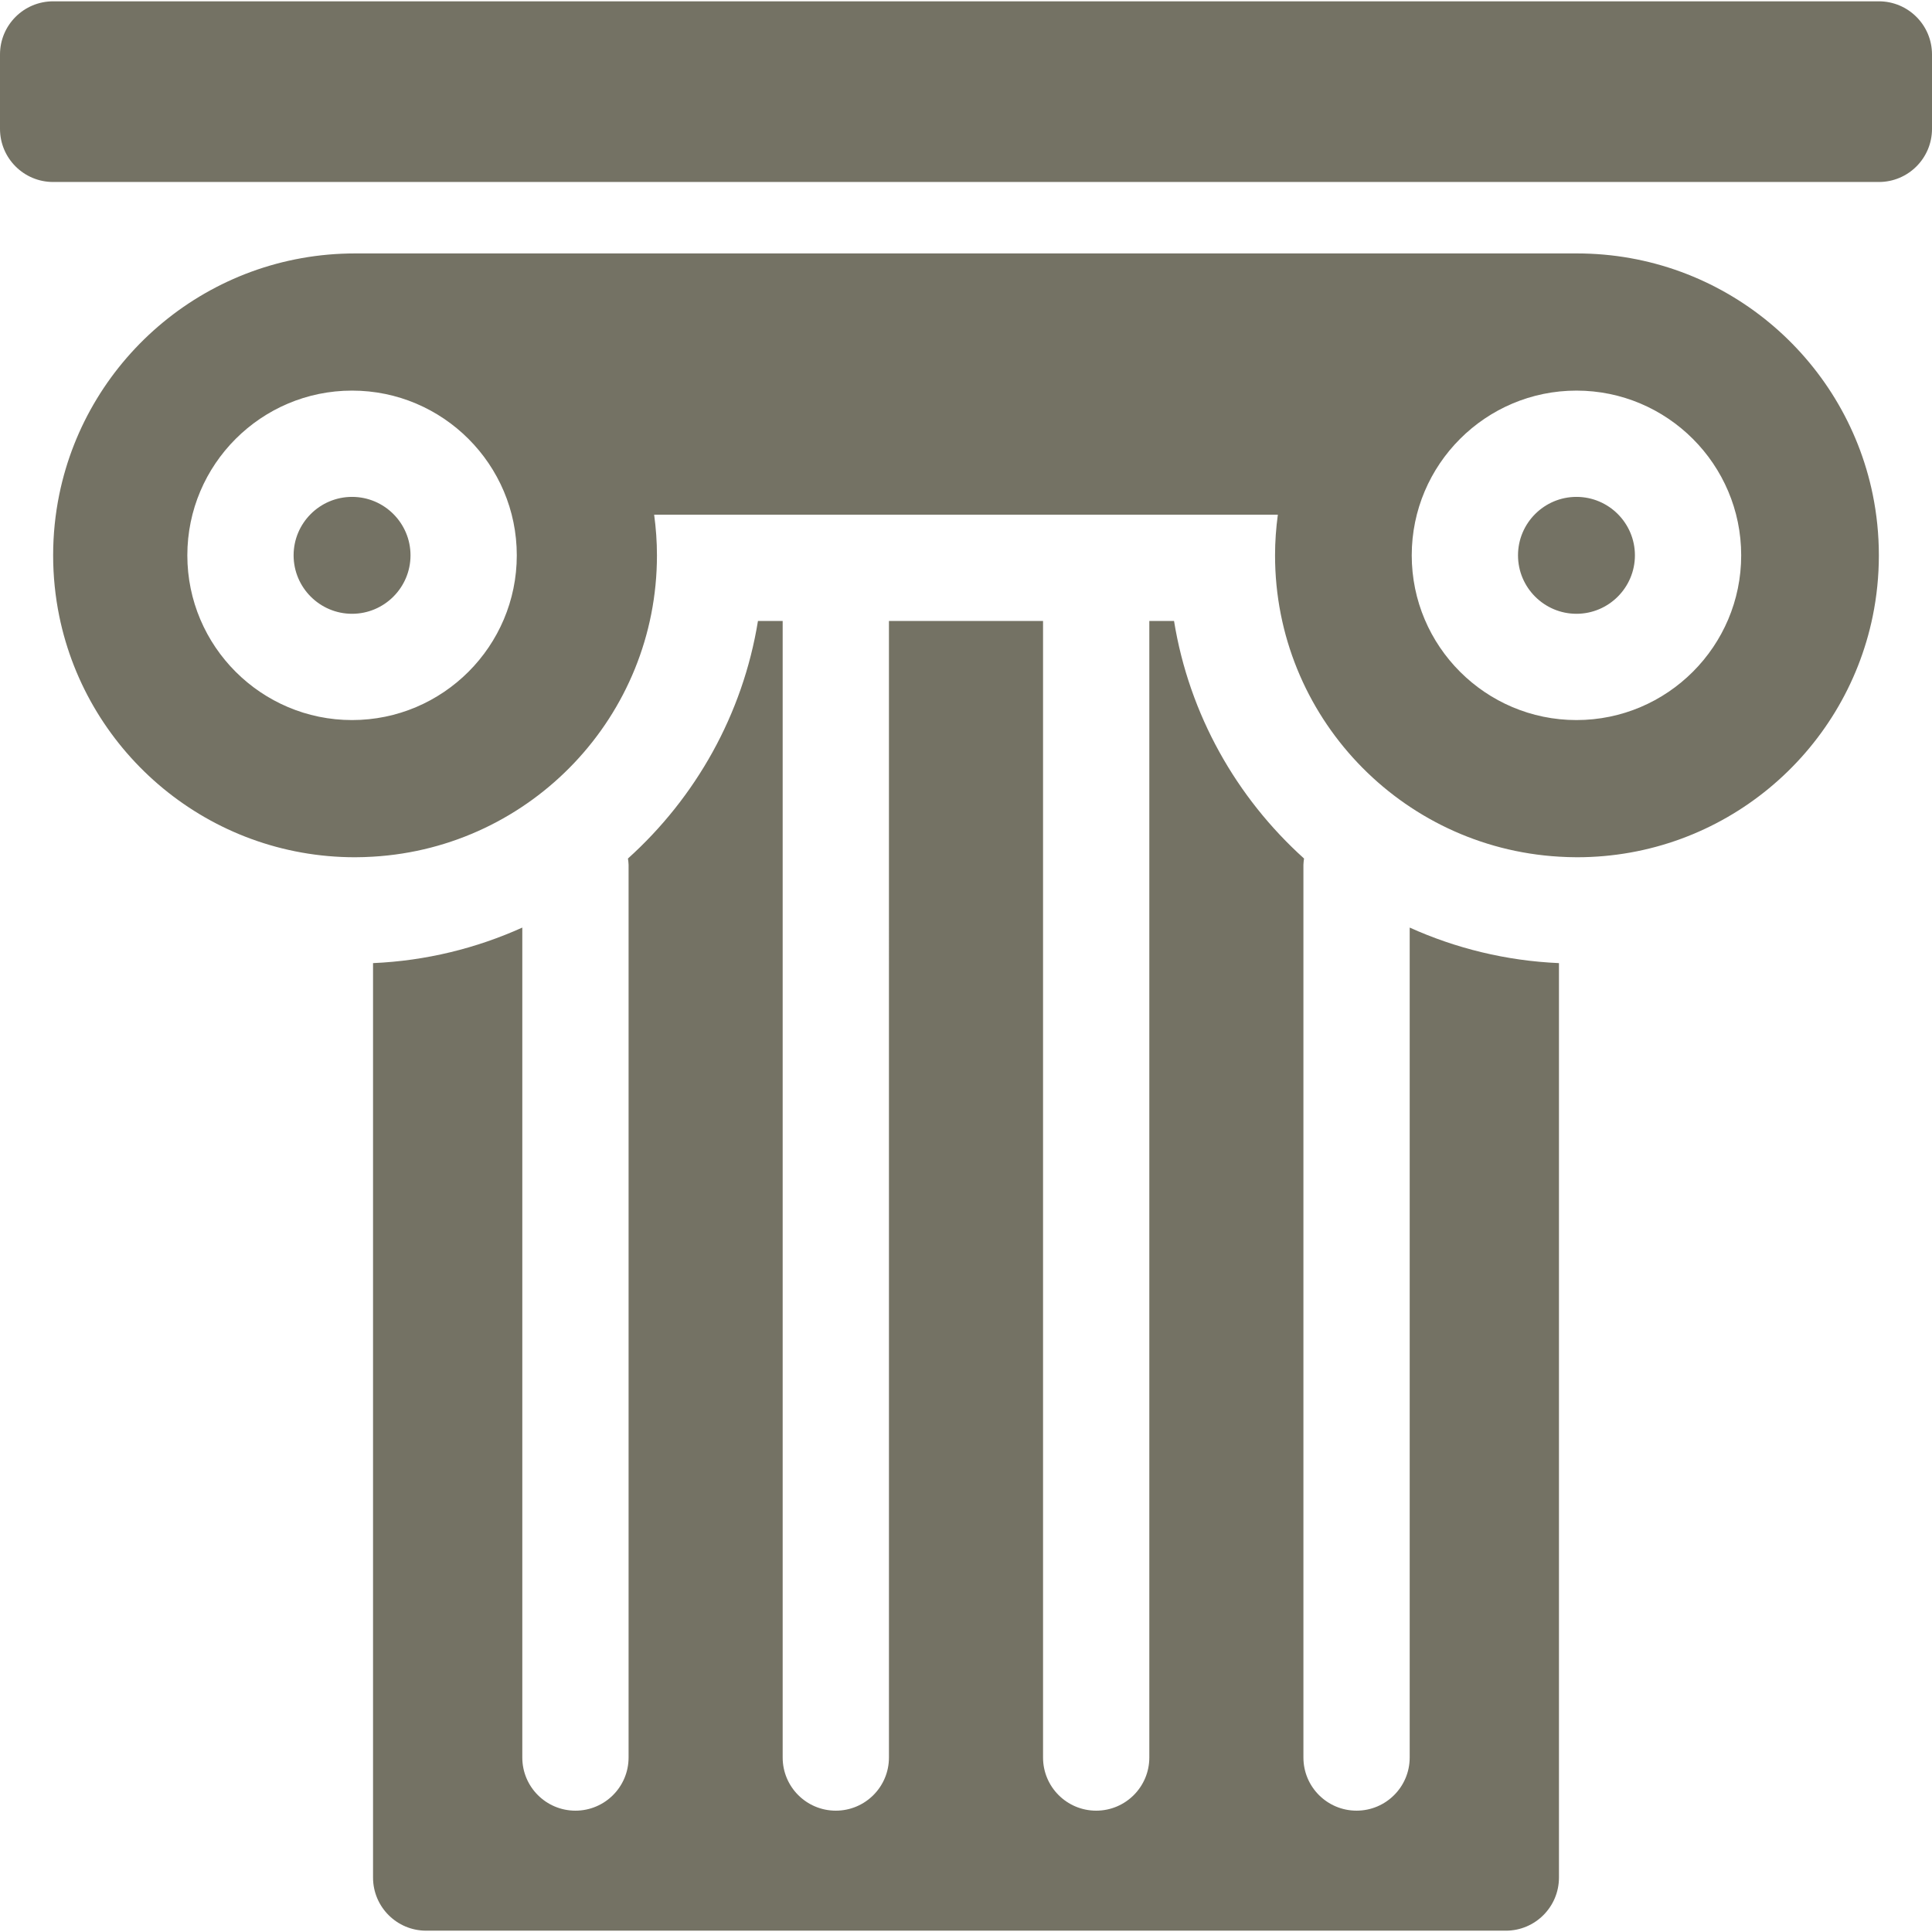 <?xml version="1.0" encoding="iso-8859-1"?>
<!-- Uploaded to: SVG Repo, www.svgrepo.com, Generator: SVG Repo Mixer Tools -->
<!DOCTYPE svg PUBLIC "-//W3C//DTD SVG 1.1//EN" "http://www.w3.org/Graphics/SVG/1.1/DTD/svg11.dtd">
<svg fill="#747264" height="800px" width="800px" version="1.1" id="Capa_1" xmlns="http://www.w3.org/2000/svg" xmlns:xlink="http://www.w3.org/1999/xlink"
	 viewBox="0 0 181.791 181.791" xml:space="preserve">
<path d="M146.69,90.624v86.043c0,2.762-2.239,5-5,5H40.101c-2.761,0-5-2.238-5-5V90.624c4.986-0.217,9.725-1.396,14.045-3.344
	v78.094c0,2.762,2.239,5,5,5c2.761,0,5-2.238,5-5v-84c0-0.202-0.036-0.395-0.06-0.591c6.358-5.729,10.805-13.54,12.234-22.355h2.325
	v106.946c0,2.762,2.239,5,5,5c2.761,0,5-2.238,5-5V58.428h14.5v106.946c0,2.762,2.239,5,5,5c2.761,0,5-2.238,5-5V58.428h2.325
	c1.43,8.814,5.876,16.626,12.234,22.354c-0.023,0.196-0.059,0.389-0.059,0.591v84c0,2.762,2.239,5,5,5c2.761,0,5-2.238,5-5V87.28
	C136.966,89.228,141.704,90.407,146.69,90.624z M148.337,46.754c-3.033,0-5.5,2.468-5.5,5.5c0,3.032,2.467,5.5,5.5,5.5
	s5.5-2.468,5.5-5.5C153.837,49.222,151.37,46.754,148.337,46.754z M33.127,46.754c-3.033,0-5.5,2.468-5.5,5.5
	c0,3.032,2.467,5.5,5.5,5.5s5.5-2.468,5.5-5.5C38.627,49.222,36.16,46.754,33.127,46.754z M176.791,52.255
	c0,1.961-0.199,3.876-0.577,5.725c-2.649,12.945-14.103,22.683-27.831,22.683c-0.569,0-1.132-0.021-1.693-0.055v0
	c-14.9-0.876-26.715-13.233-26.715-28.354c0-1.299,0.095-2.575,0.264-3.827H61.552c0.169,1.252,0.264,2.528,0.264,3.827
	c0,15.121-11.815,27.477-26.715,28.354v0c-0.56,0.033-1.124,0.055-1.693,0.055c-13.728,0-25.182-9.737-27.831-22.683
	C5.199,56.131,5,54.216,5,52.255c0-1.961,0.199-3.876,0.577-5.725C8.226,33.584,19.68,23.847,33.408,23.847h114.975
	c13.728,0,25.182,9.737,27.831,22.683C176.592,48.379,176.791,50.294,176.791,52.255z M48.627,52.254c0-8.547-6.953-15.5-15.5-15.5
	s-15.5,6.953-15.5,15.5c0,8.547,6.953,15.5,15.5,15.5S48.627,60.801,48.627,52.254z M163.837,52.254c0-8.547-6.953-15.5-15.5-15.5
	c-8.547,0-15.5,6.953-15.5,15.5c0,8.547,6.953,15.5,15.5,15.5C156.884,67.754,163.837,60.801,163.837,52.254z M176.791,0.124H5
	c-2.761,0-5,2.238-5,5v7c0,2.762,2.239,5,5,5h171.791c2.761,0,5-2.238,5-5v-7C181.791,2.362,179.552,0.124,176.791,0.124z"/>
</svg>